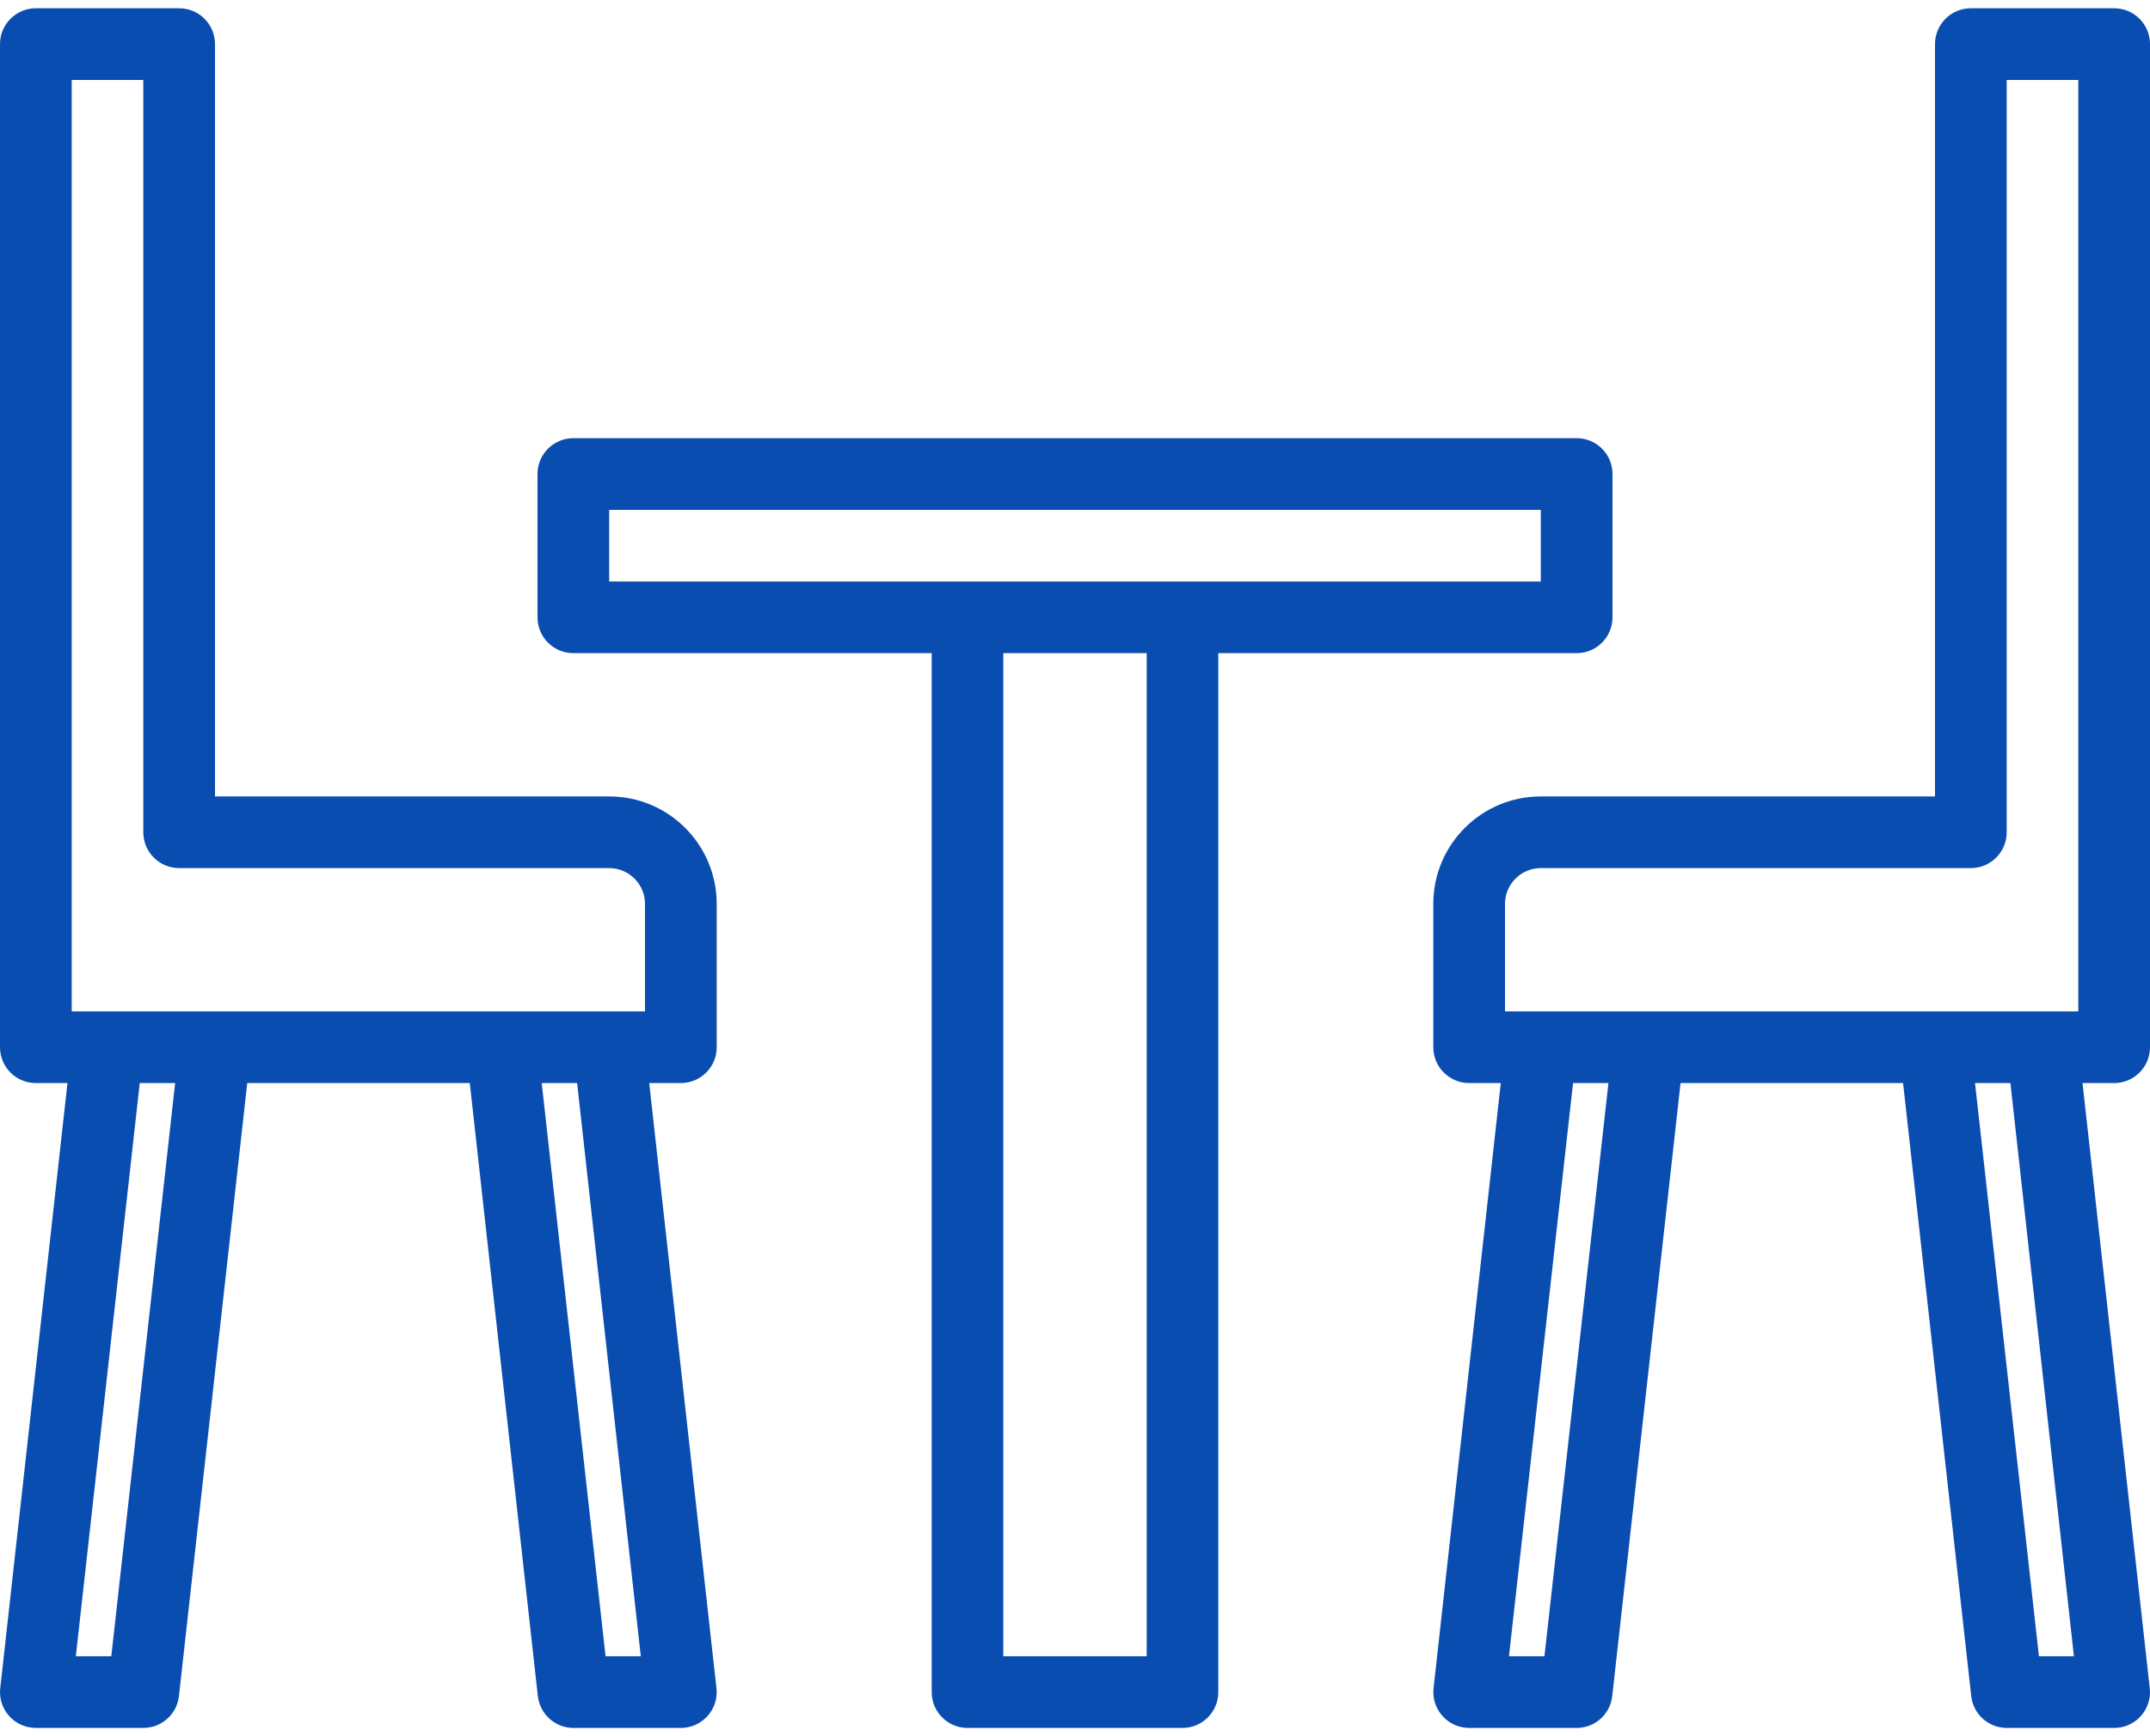 <svg width="26" height="21" viewBox="0 0 26 21" fill="none" xmlns="http://www.w3.org/2000/svg">
<path d="M7.851 13.1H8.233C8.473 13.1 8.667 12.906 8.667 12.667V10.933C8.667 10.215 8.085 9.633 7.367 9.633H2.6V0.533C2.6 0.294 2.406 0.1 2.167 0.1H0.433C0.194 0.1 6.75264e-05 0.294 6.75264e-05 0.533V12.667C6.75264e-05 12.906 0.194 13.1 0.433 13.1H0.816L0.003 20.419C-0.024 20.657 0.148 20.871 0.386 20.897C0.401 20.899 0.417 20.9 0.433 20.9H1.733C1.954 20.9 2.14 20.734 2.164 20.514L2.99 13.1H5.681L6.504 20.514C6.529 20.733 6.713 20.899 6.933 20.9H8.233C8.473 20.9 8.667 20.706 8.667 20.467C8.667 20.451 8.666 20.435 8.664 20.419L7.851 13.1ZM1.346 20.033H0.917L1.69 13.1H2.118L1.346 20.033ZM7.323 20.033L6.551 13.1H6.979L7.749 20.033H7.323ZM7.8 12.233H0.867V0.967H1.733V10.067C1.733 10.306 1.927 10.5 2.167 10.5H7.367C7.606 10.5 7.8 10.694 7.8 10.933V12.233Z" fill="#0A4DB0"/>
<path d="M25.997 20.419L25.184 13.1H25.567C25.806 13.1 26 12.906 26 12.667V0.533C26 0.294 25.806 0.1 25.567 0.1H23.833C23.594 0.1 23.4 0.294 23.4 0.533V9.633H18.633C17.915 9.633 17.333 10.215 17.333 10.933V12.667C17.333 12.906 17.527 13.1 17.767 13.1H18.149L17.336 20.419C17.31 20.657 17.481 20.871 17.719 20.897C17.735 20.899 17.751 20.9 17.767 20.9H19.067C19.288 20.9 19.473 20.734 19.497 20.514L20.323 13.1H23.014L23.838 20.514C23.862 20.733 24.046 20.899 24.267 20.9H25.567C25.806 20.9 26 20.706 26 20.467C26 20.451 25.999 20.435 25.997 20.419ZM18.677 20.033H18.248L19.023 13.1H19.451L18.677 20.033ZM24.657 20.033L23.884 13.1H24.312L25.08 20.033H24.657ZM25.133 12.233H18.2V10.933C18.2 10.694 18.394 10.5 18.633 10.5H23.833C24.073 10.5 24.267 10.306 24.267 10.067V0.967H25.133V12.233Z" fill="#0A4DB0"/>
<path d="M19.5 7.467V5.733C19.5 5.494 19.306 5.3 19.067 5.3H6.933C6.694 5.3 6.5 5.494 6.5 5.733V7.467C6.5 7.706 6.694 7.9 6.933 7.9H11.267V20.467C11.267 20.706 11.461 20.9 11.7 20.9H14.3C14.539 20.9 14.733 20.706 14.733 20.467V7.9H19.067C19.306 7.9 19.5 7.706 19.5 7.467ZM13.867 20.033H12.133V7.9H13.867V20.033ZM18.633 7.033H7.367V6.167H18.633V7.033Z" fill="#0A4DB0"/>
</svg>
